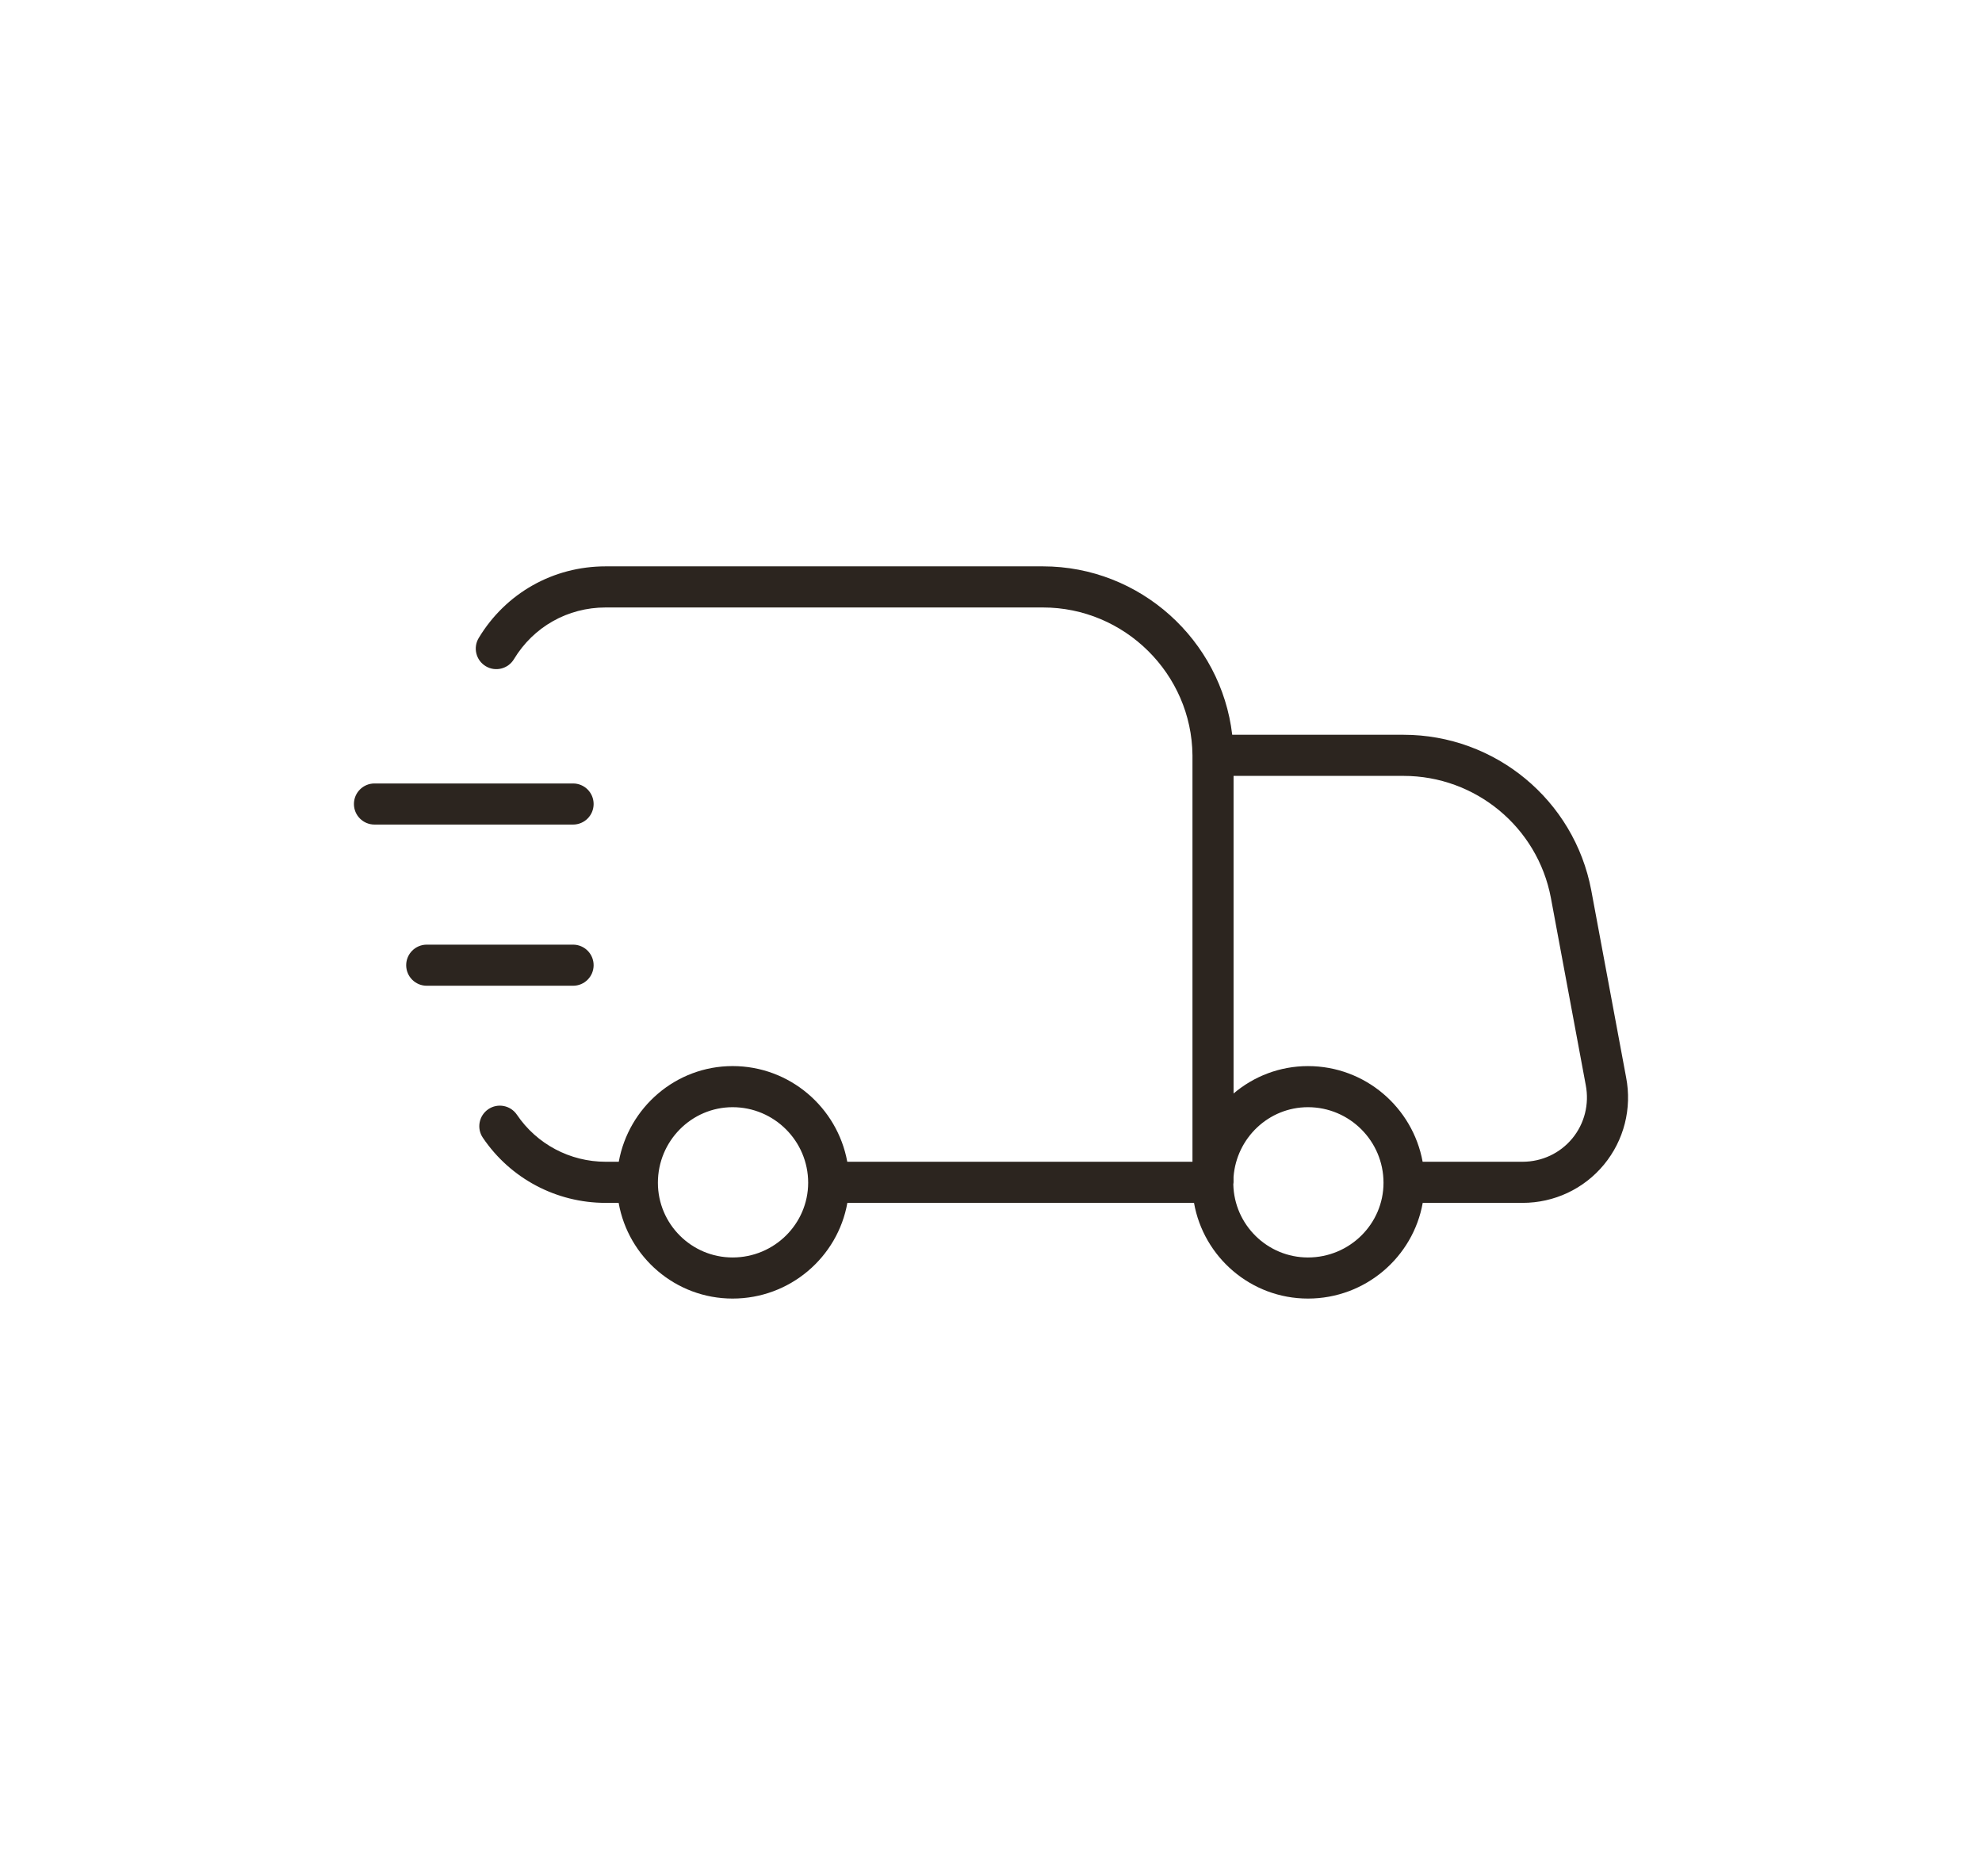 <svg width="112" height="106" viewBox="0 0 112 106" fill="none" xmlns="http://www.w3.org/2000/svg">
<path d="M91.889 60.871L89.918 50.295C88.955 45.208 84.493 41.516 79.31 41.516L69.631 41.515C69.005 36.173 64.43 32 58.933 32H34.223C31.26 32 28.579 33.513 27.052 36.047C26.721 36.595 26.897 37.309 27.447 37.641C27.993 37.971 28.709 37.796 29.041 37.246C30.145 35.415 32.081 34.323 34.223 34.323H58.934C63.551 34.323 67.342 38.075 67.385 42.677V65.641H47.878C47.317 62.572 44.628 60.235 41.399 60.235C38.193 60.235 35.522 62.572 34.966 65.641H34.222C32.209 65.641 30.334 64.646 29.209 62.982C28.849 62.452 28.128 62.31 27.596 62.67C27.065 63.029 26.924 63.751 27.284 64.282C28.842 66.588 31.436 67.964 34.222 67.964H34.959C35.5 71.032 38.178 73.371 41.398 73.371C44.641 73.371 47.338 71.032 47.883 67.964H67.472C68.012 71.032 70.69 73.371 73.91 73.371C77.153 73.371 79.851 71.032 80.396 67.964H86.037C87.827 67.964 89.504 67.176 90.638 65.803C91.773 64.425 92.229 62.625 91.889 60.87L91.889 60.871ZM41.399 71.049C39.071 71.049 37.177 69.155 37.177 66.827C37.177 64.474 39.071 62.558 41.399 62.558C43.752 62.558 45.668 64.473 45.668 66.827C45.666 69.154 43.752 71.049 41.399 71.049ZM73.911 71.049C71.615 71.049 69.745 69.205 69.693 66.92C69.697 66.881 69.706 66.843 69.706 66.803V66.495C69.874 64.295 71.694 62.558 73.911 62.558C76.264 62.558 78.18 64.473 78.18 66.827C78.18 69.154 76.265 71.049 73.911 71.049L73.911 71.049ZM88.847 64.324C88.156 65.161 87.133 65.641 86.039 65.641H80.391C79.83 62.572 77.142 60.236 73.912 60.236C72.312 60.236 70.845 60.819 69.707 61.784V43.839H79.311C83.379 43.839 86.881 46.736 87.637 50.724L89.608 61.305C89.816 62.385 89.54 63.485 88.847 64.325L88.847 64.324Z" fill="#2C251F"/>
<path d="M33.545 45.428C33.545 44.787 33.025 44.267 32.384 44.267H21.161C20.52 44.267 20 44.787 20 45.428C20 46.069 20.52 46.589 21.161 46.589H32.384C33.025 46.589 33.545 46.069 33.545 45.428Z" fill="#2C251F"/>
<path d="M33.545 54.535C33.545 53.895 33.025 53.374 32.384 53.374H24.114C23.473 53.374 22.953 53.895 22.953 54.535C22.953 55.176 23.473 55.696 24.114 55.696H32.384C33.025 55.697 33.545 55.177 33.545 54.535H33.545Z" fill="#2C251F"/>
</svg>
